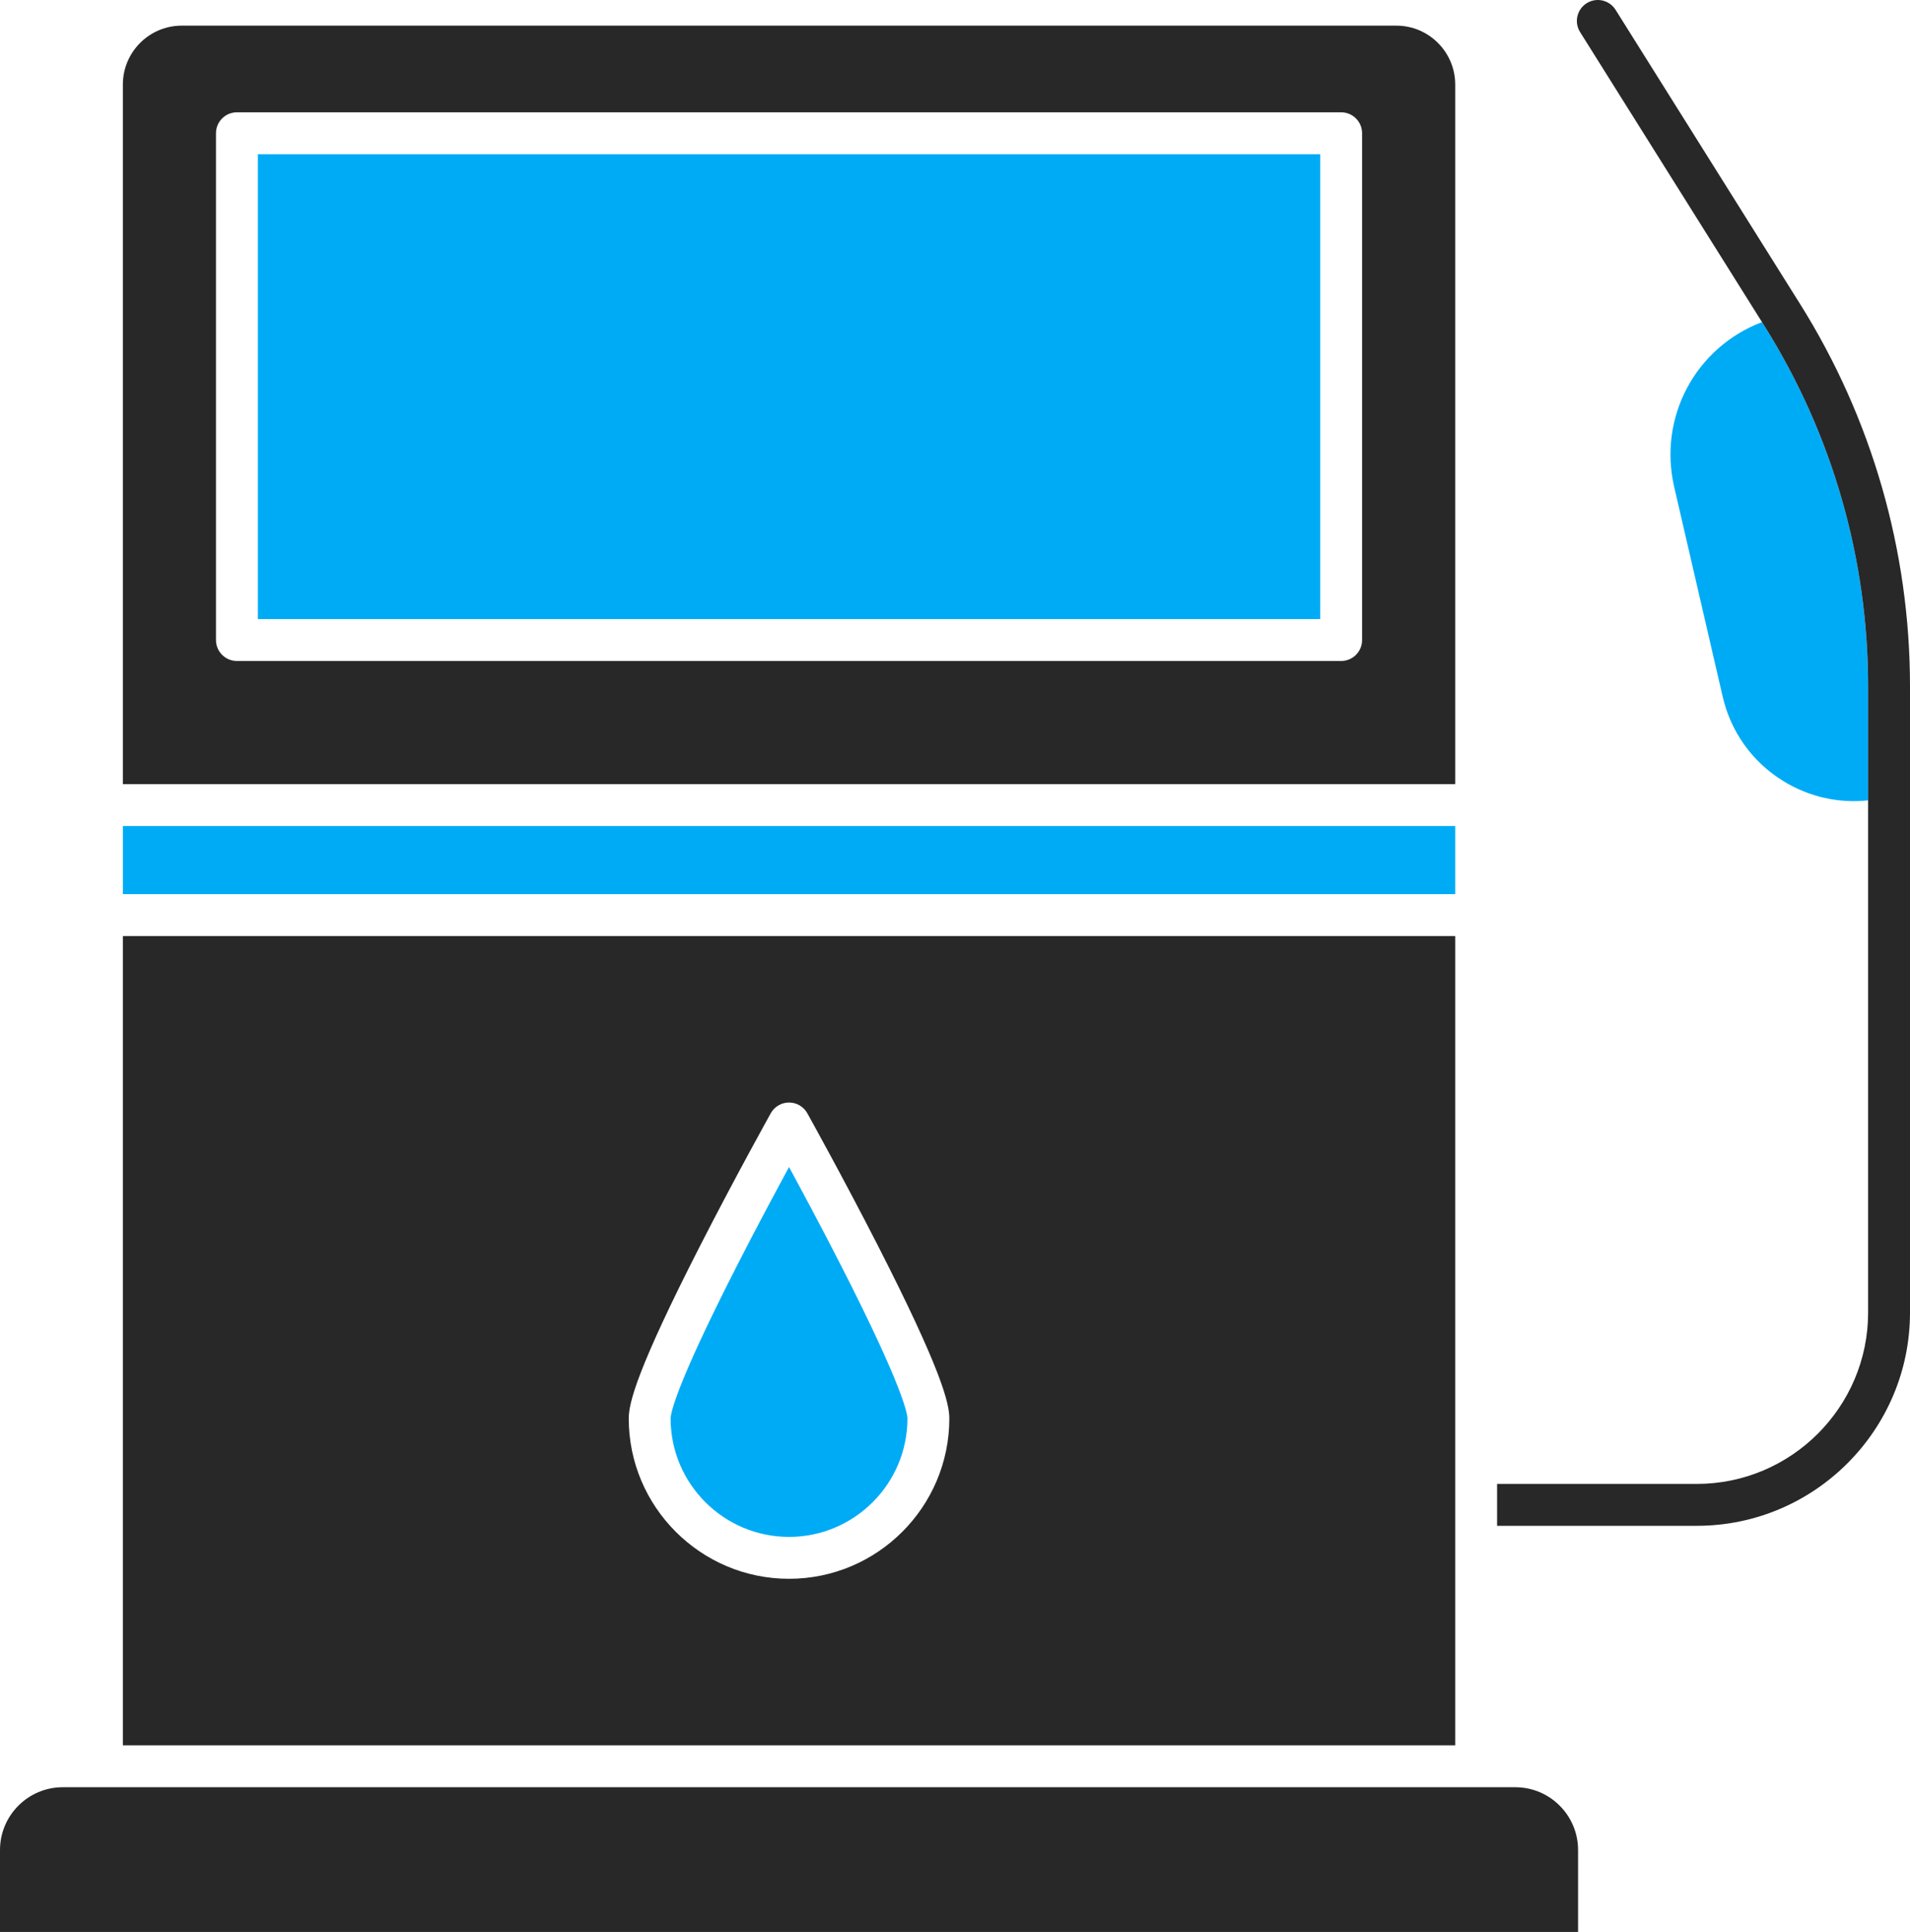 <?xml version='1.0' encoding='utf-8'?>
<svg xmlns="http://www.w3.org/2000/svg" id="Layer_2" data-name="Layer 2" viewBox="0 0 1519.028 1536">
  <g id="Color" fill="#00ABF6">
    <rect x="97.713" y="656.715" width="1059.618" height="54.16" />
    <rect x="205.076" y="122.597" width="844.892" height="369.608" />
    <path d="M721.696,1127.742c0,51.933-42.241,94.174-94.174,94.174s-94.174-42.242-94.174-94.174c0-3.05,2.582-23.338,53.546-122.977,14.958-29.24,30.031-57.377,40.628-76.905,10.597,19.507,25.638,47.602,40.586,76.822,51.006,99.712,53.588,120.01,53.588,123.06Z" />
    <path d="M1485.718,545.719v90.614c-23.713,2.55-47.457-2.852-68.005-15.677-24.275-15.167-41.201-38.869-47.654-66.756l-38.536-166.603c-12.96-55.982,17.321-111.35,69.806-131.2l1.936,3.081c53.942,85.961,82.453,185.049,82.453,286.54Z" />
  </g>
  <g id="Grey" fill="#282828">
    <path d="M97.713,744.186v643.438h1059.618v-643.438H97.713ZM627.522,1255.226c-70.295,0-127.484-57.189-127.484-127.484,0-12.252,6.506-39.046,57.241-138.227,27.523-53.806,55.42-103.897,55.701-104.396,2.935-5.278,8.505-8.546,14.542-8.546s11.606,3.268,14.552,8.546c.271.5,28.168,50.59,55.69,104.396,50.736,99.181,57.241,125.975,57.241,138.227,0,70.295-57.189,127.484-127.484,127.484Z" />
    <path d="M1110.499,20.387H144.545c-25.826,0-46.832,21.006-46.832,46.832v556.186h1059.618V67.219c0-25.826-21.006-46.832-46.832-46.832ZM1083.278,508.86c0,9.202-7.453,16.655-16.655,16.655H188.421c-9.202,0-16.655-7.453-16.655-16.655V105.942c0-9.192,7.453-16.655,16.655-16.655h878.202c9.202,0,16.655,7.464,16.655,16.655v402.918Z" />
    <path d="M1255.045,1470.868v65.132H0v-65.132c0-27.533,22.401-49.934,49.934-49.934h1155.176c27.533,0,49.934,22.401,49.934,49.934Z" />
    <path d="M1519.028,545.719v497.821c0,93.498-76.062,169.559-169.559,169.559h-158.827v-33.31h158.827c75.125,0,136.249-61.124,136.249-136.249v-497.821c0-101.492-28.511-200.579-82.453-286.54l-1.936-3.081-17.967-28.636-126.714-201.953c-4.893-7.786-2.53-18.071,5.257-22.963,7.786-4.882,18.071-2.529,22.963,5.257l137.498,219.16c.166.239.323.489.468.739l8.64,13.772c57.283,91.28,87.554,196.488,87.554,304.247Z" />
  </g>
</svg>
